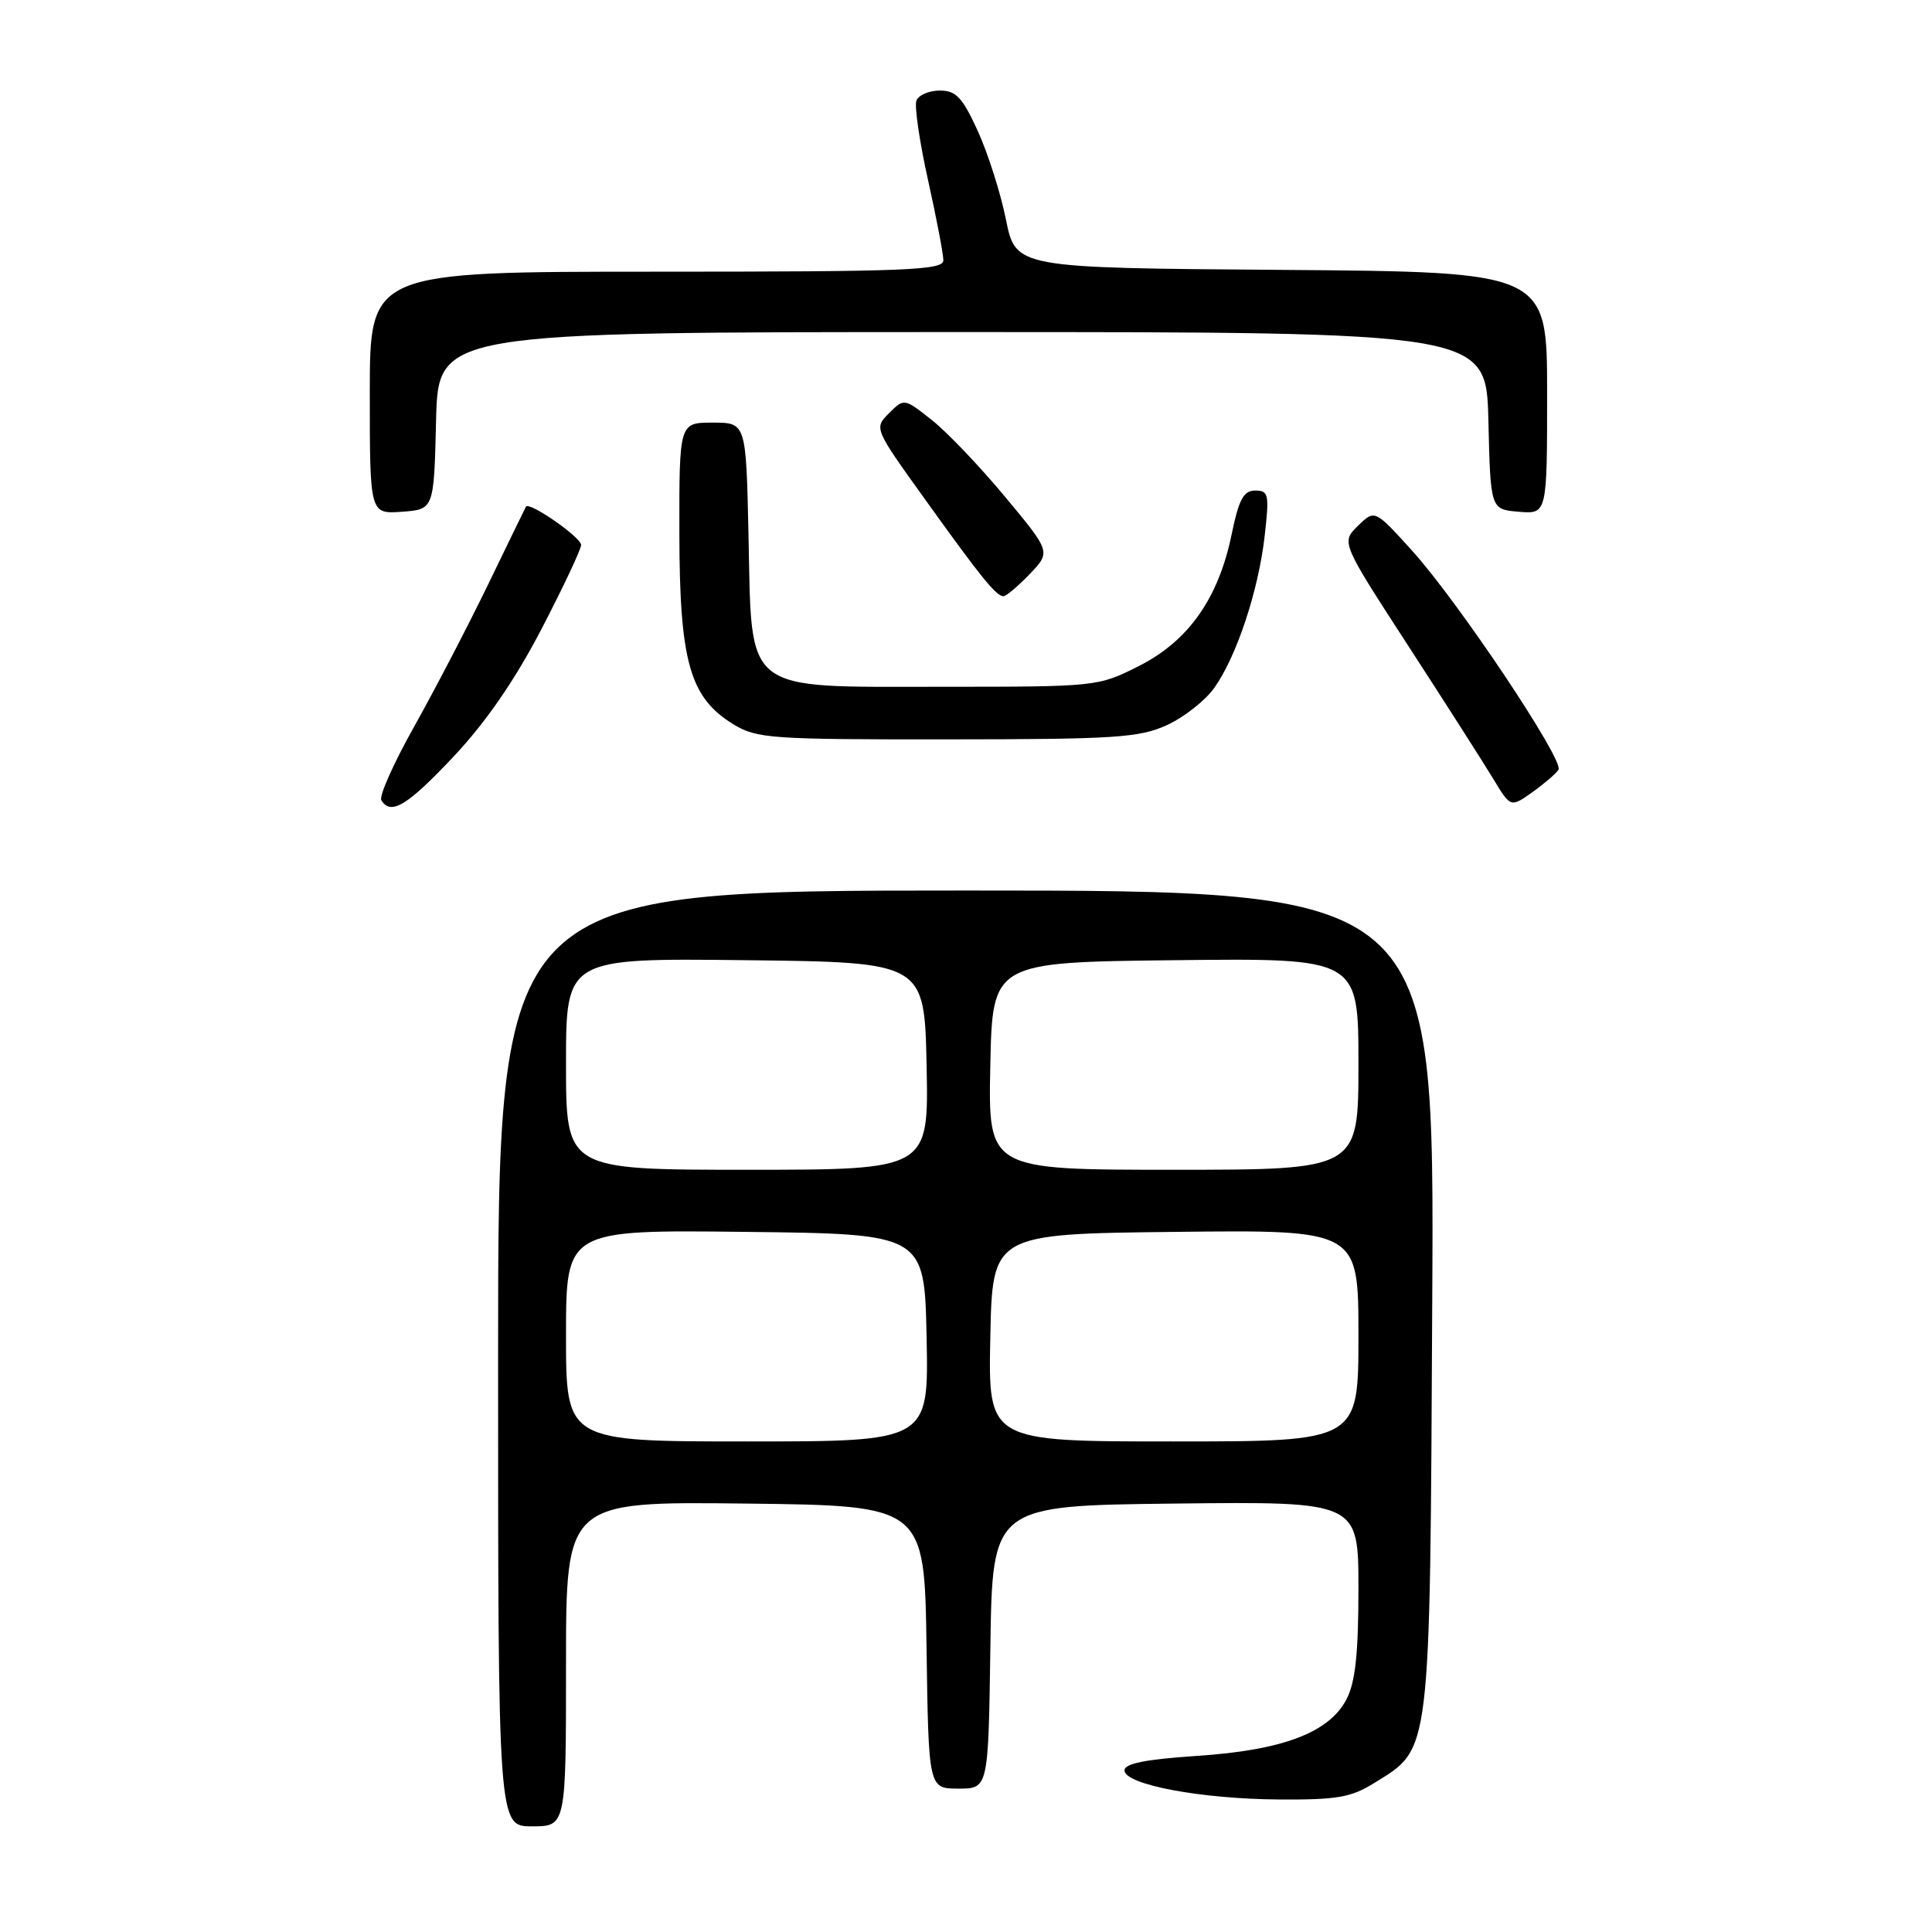 <?xml version="1.0" encoding="UTF-8" standalone="no"?>
<!DOCTYPE svg PUBLIC "-//W3C//DTD SVG 1.1//EN" "http://www.w3.org/Graphics/SVG/1.1/DTD/svg11.dtd" >
<svg xmlns="http://www.w3.org/2000/svg" xmlns:xlink="http://www.w3.org/1999/xlink" version="1.1" viewBox="0 0 256 256">
 <g >
 <path fill="currentColor"
d=" M 75.00 220.48 C 75.00 198.96 75.00 198.96 98.75 199.23 C 122.50 199.50 122.50 199.50 122.77 218.25 C 123.04 237.00 123.04 237.00 127.00 237.00 C 130.96 237.00 130.96 237.00 131.23 218.25 C 131.50 199.50 131.50 199.50 155.75 199.23 C 180.00 198.96 180.00 198.96 180.00 210.53 C 180.00 219.09 179.59 222.89 178.43 225.14 C 176.13 229.59 169.96 231.92 158.55 232.67 C 151.79 233.12 149.00 233.68 149.00 234.58 C 149.00 236.47 159.13 238.38 169.50 238.44 C 177.17 238.49 179.04 238.17 182.14 236.23 C 189.65 231.57 189.47 233.09 189.78 172.25 C 190.07 118.00 190.07 118.00 128.03 118.00 C 66.00 118.00 66.00 118.00 66.00 180.00 C 66.00 242.00 66.00 242.00 70.50 242.00 C 75.00 242.00 75.00 242.00 75.00 220.48 Z  M 60.13 100.22 C 64.41 95.66 68.22 90.13 71.75 83.35 C 74.64 77.79 77.00 72.78 77.00 72.21 C 77.00 71.20 70.10 66.40 69.69 67.14 C 69.58 67.34 67.31 72.00 64.65 77.50 C 61.98 83.00 57.58 91.46 54.87 96.29 C 52.15 101.13 50.20 105.51 50.53 106.04 C 51.79 108.09 53.99 106.75 60.13 100.22 Z  M 206.51 101.99 C 207.27 100.75 193.26 79.77 187.12 72.98 C 182.16 67.50 182.16 67.50 179.93 69.68 C 177.70 71.86 177.70 71.86 186.67 85.68 C 191.60 93.28 196.65 101.19 197.90 103.26 C 200.17 107.01 200.17 107.01 203.06 104.96 C 204.64 103.83 206.19 102.50 206.51 101.99 Z  M 154.60 96.09 C 156.85 95.07 159.68 92.85 160.89 91.16 C 163.86 86.99 166.76 78.24 167.58 70.98 C 168.20 65.51 168.10 65.00 166.33 65.00 C 164.78 65.00 164.16 66.15 163.20 70.80 C 161.45 79.30 157.48 84.93 150.91 88.25 C 145.50 90.98 145.35 91.00 124.91 91.00 C 98.20 91.00 99.64 92.12 99.18 70.92 C 98.86 56.00 98.86 56.00 94.43 56.00 C 90.00 56.00 90.00 56.00 90.02 70.75 C 90.05 87.69 91.40 92.44 97.19 95.98 C 100.28 97.86 102.17 97.99 125.50 97.97 C 147.72 97.96 150.96 97.75 154.60 96.09 Z  M 136.44 76.07 C 139.25 73.13 139.25 73.13 133.17 65.82 C 129.82 61.79 125.45 57.21 123.44 55.63 C 119.80 52.76 119.80 52.76 117.80 54.75 C 115.81 56.75 115.81 56.75 122.54 66.12 C 130.04 76.58 132.00 79.00 132.97 79.00 C 133.33 79.00 134.89 77.68 136.44 76.07 Z  M 57.78 55.75 C 58.06 44.00 58.06 44.00 127.50 44.00 C 196.94 44.00 196.94 44.00 197.22 55.75 C 197.50 67.50 197.50 67.50 201.25 67.81 C 205.00 68.12 205.00 68.12 205.00 52.07 C 205.00 36.03 205.00 36.03 169.79 35.76 C 134.59 35.50 134.59 35.50 133.29 29.08 C 132.58 25.55 130.89 20.26 129.55 17.33 C 127.52 12.89 126.68 12.00 124.52 12.00 C 123.10 12.00 121.71 12.60 121.43 13.33 C 121.15 14.06 121.84 18.78 122.96 23.82 C 124.08 28.86 125.00 33.66 125.00 34.49 C 125.00 35.81 120.23 36.00 87.00 36.00 C 49.00 36.00 49.00 36.00 49.00 52.06 C 49.00 68.11 49.00 68.11 53.25 67.81 C 57.50 67.50 57.50 67.50 57.78 55.75 Z  M 75.00 176.98 C 75.00 162.96 75.00 162.96 98.75 163.23 C 122.50 163.50 122.50 163.50 122.78 177.25 C 123.06 191.00 123.06 191.00 99.03 191.00 C 75.00 191.00 75.00 191.00 75.00 176.98 Z  M 131.22 177.25 C 131.50 163.50 131.50 163.50 155.75 163.23 C 180.00 162.96 180.00 162.96 180.00 176.98 C 180.00 191.00 180.00 191.00 155.47 191.00 C 130.94 191.00 130.94 191.00 131.22 177.25 Z  M 75.00 140.98 C 75.00 126.96 75.00 126.96 98.75 127.23 C 122.50 127.50 122.50 127.50 122.78 141.25 C 123.06 155.00 123.06 155.00 99.03 155.00 C 75.00 155.00 75.00 155.00 75.00 140.98 Z  M 131.22 141.25 C 131.50 127.50 131.50 127.50 155.75 127.23 C 180.00 126.96 180.00 126.96 180.00 140.98 C 180.00 155.00 180.00 155.00 155.47 155.00 C 130.94 155.00 130.94 155.00 131.22 141.25 Z "/>
</g>
</svg>